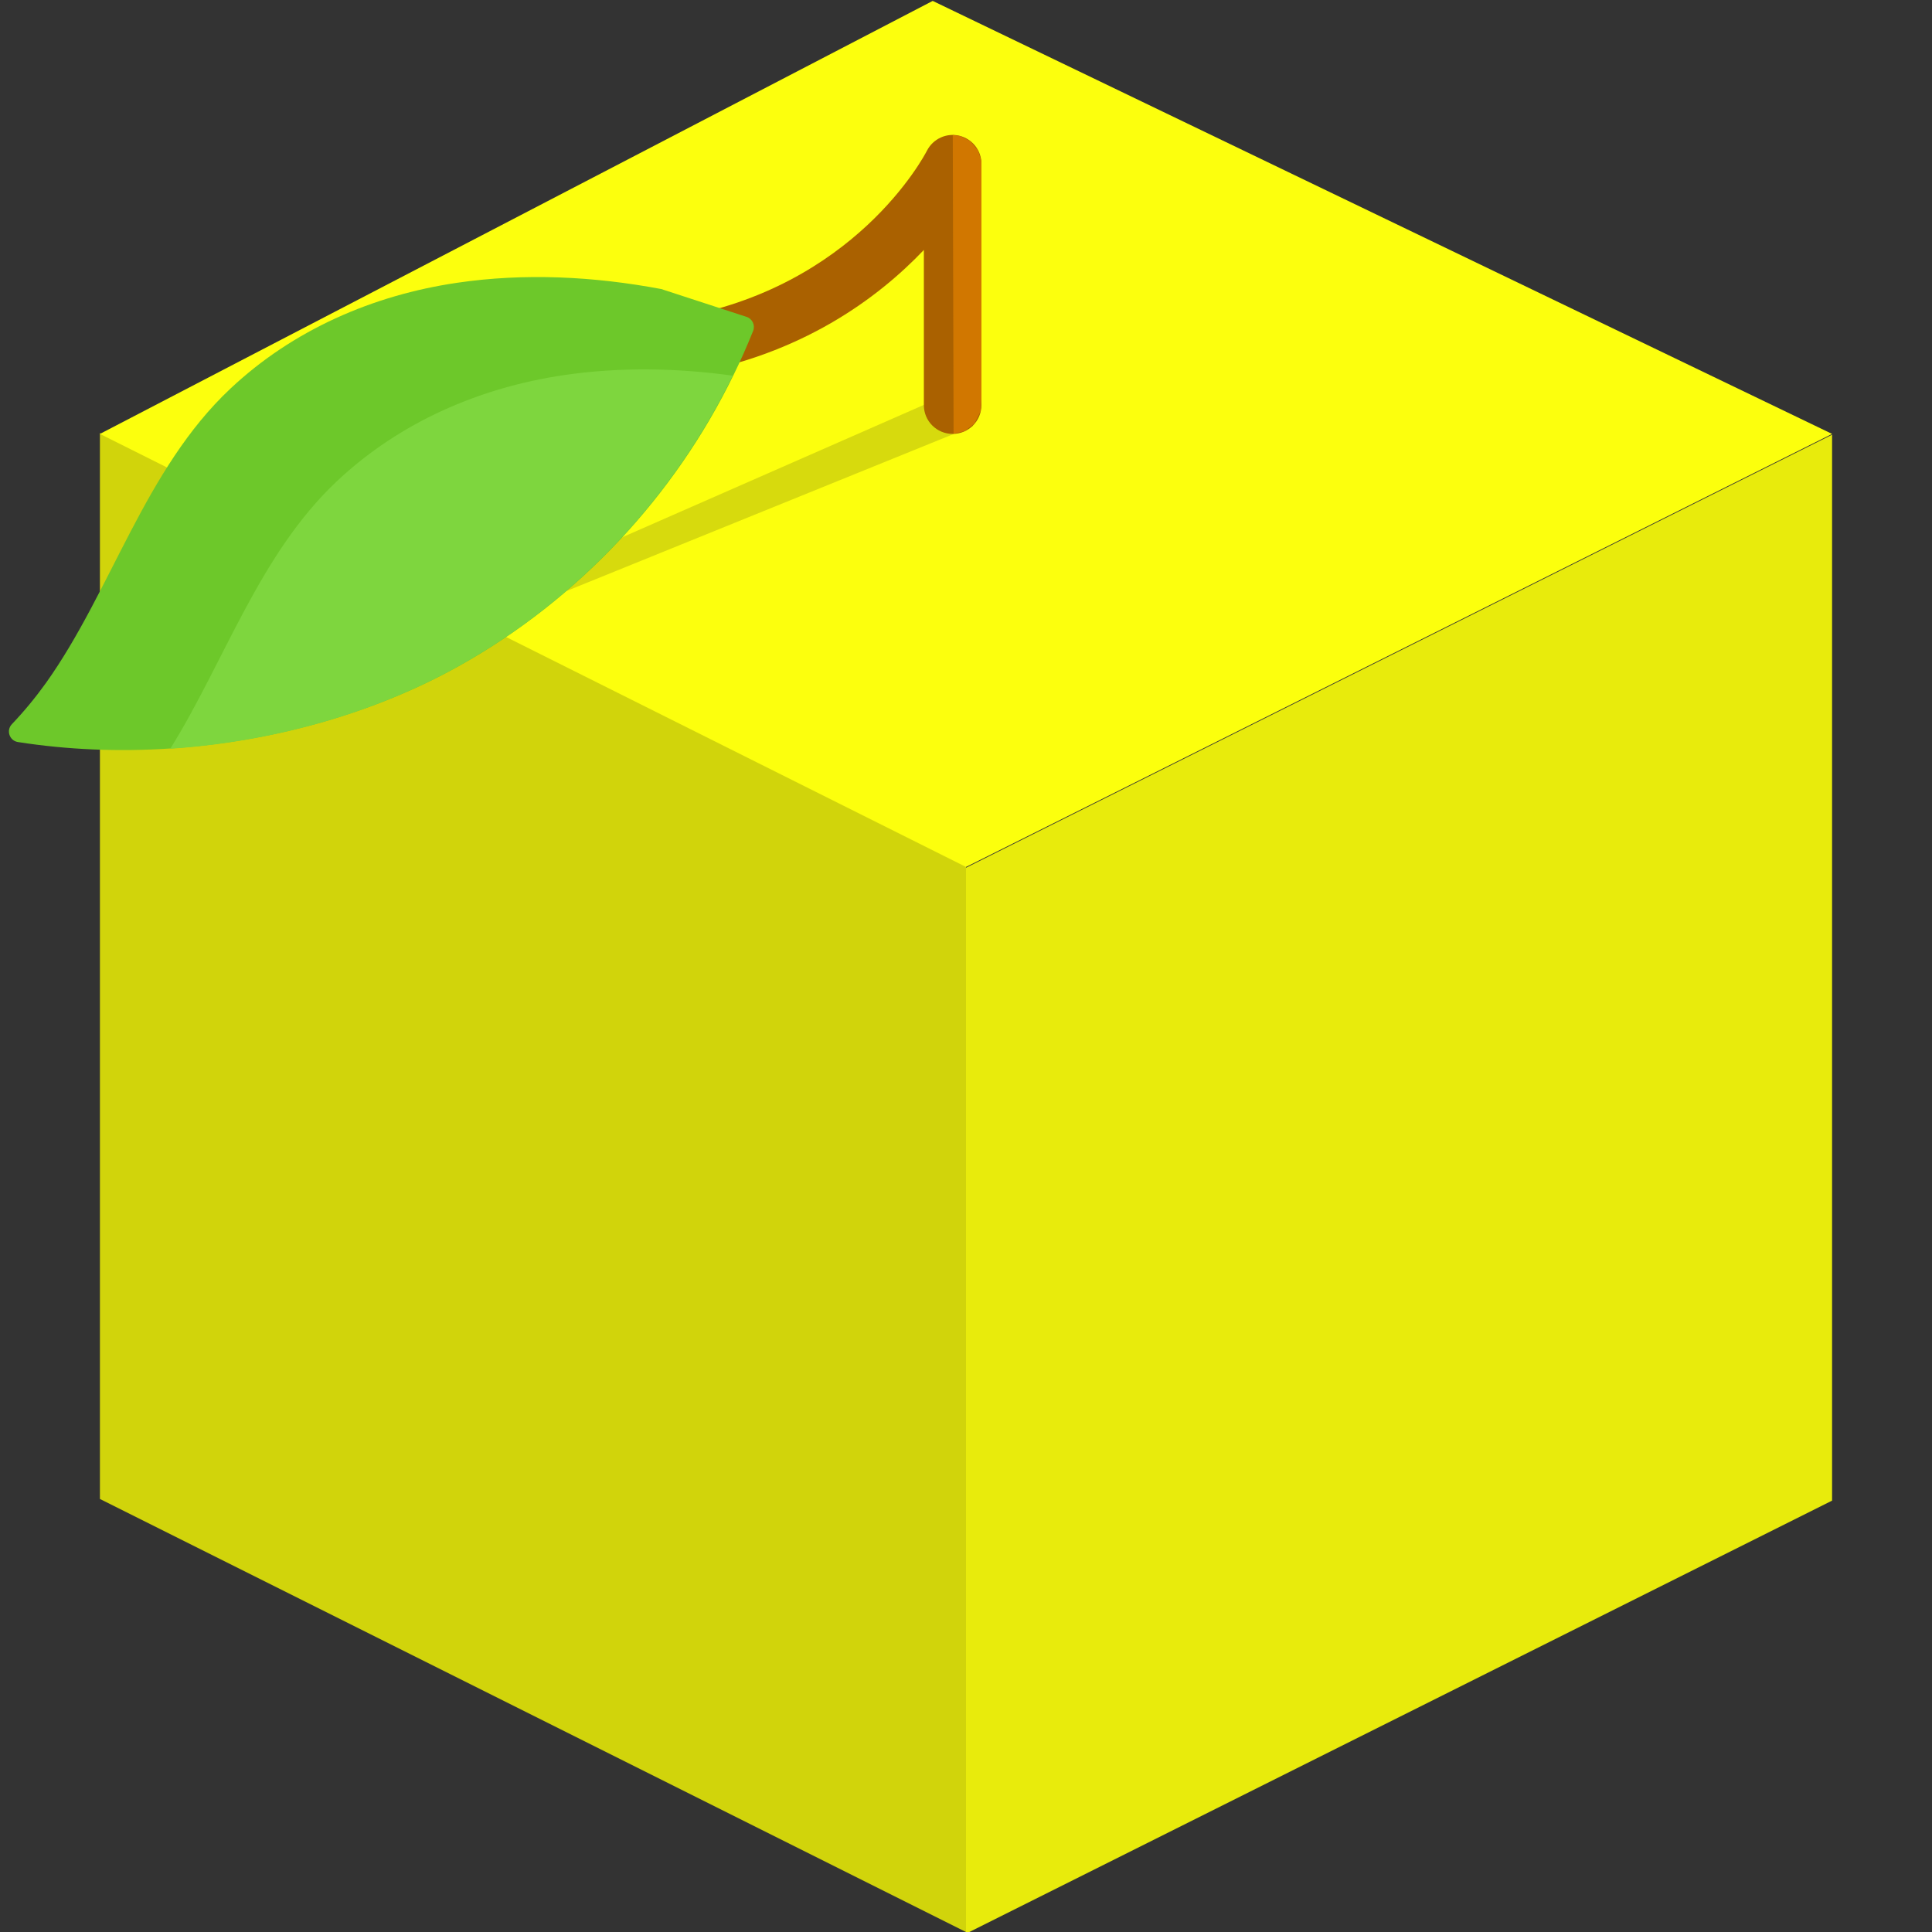 <?xml version="1.0" encoding="UTF-8" standalone="no"?>
<!DOCTYPE svg PUBLIC "-//W3C//DTD SVG 1.1//EN" "http://www.w3.org/Graphics/SVG/1.1/DTD/svg11.dtd">
<svg version="1.1" xmlns="http://www.w3.org/2000/svg" xmlns:xlink="http://www.w3.org/1999/xlink" preserveAspectRatio="xMidYMid meet" viewBox="0 0 640 640" width="640" height="640"><rect x="0" y="0" width="640" height="640" fill="#333333" stroke="none"/><defs><path d="M33.1 496.55L33.1 143.45L320 286.9L320 640L33.1 496.55Z" id="m1sVYEXiUQ"></path><path d="M606.9 497.1L606.9 144L320 287.45L320 640.55L606.9 497.1Z" id="bCMieSKXE"></path><path d="M308.97 0.3L606.9 143.74L320 287.19L33.1 143.74L308.97 0.3Z" id="cbreVLtbs"></path><path d="M322.35 141.16L164.79 205.06L172.04 192.94L307.86 133.32L322.35 141.16Z" id="b49x4ZR2WW"></path><path d="M306.04 134.21C306.04 129.07 306.04 87.94 306.04 82.8C290.91 98.7 265.5 117.68 226.93 124.19C221.74 125.07 216.82 121.57 215.94 116.38C215.07 111.19 218.57 106.27 223.76 105.39C283.13 95.37 306.13 51.75 307.08 49.89C309.09 45.98 313.53 43.93 317.8 44.96C322.08 46 325.11 49.81 325.11 54.21C325.11 62.21 325.11 126.21 325.11 134.21C325.11 139.48 320.84 143.74 315.58 143.74C310.31 143.74 306.04 139.48 306.04 134.21Z" id="a1N4AWeZM"></path><path d="M242.94 124.34C223.35 164.53 191.36 198.64 152.33 220.47C123.94 236.36 90.31 245.68 56.65 247.93C39.52 249.08 22.38 248.39 5.94 245.81C3.14 245.38 1.97 241.96 3.93 239.9C8.01 235.62 11.78 231.04 15.23 226.23C36.9 195.85 47.94 155.4 76.31 128.75C97.01 109.29 123.46 97.79 151.4 93.68C173.81 90.37 196.83 91.57 219.05 95.75C221.87 96.67 244.46 104.04 247.29 104.96C249.22 105.58 250.24 107.72 249.49 109.6C247.49 114.59 245.32 119.51 242.94 124.34Z" id="l2qjxFDVWP"></path><path d="M152.1 220.57C123.7 236.45 90.08 245.78 56.41 248.03C74.47 218.99 85.95 183.5 111.66 159.35C132.36 139.89 158.81 128.39 186.75 124.27C205.26 121.54 224.18 121.88 242.71 124.44C223.11 164.62 191.13 198.73 152.1 220.57Z" id="c4sMLZ1L0O"></path><path d="M315.62 44.7L318.15 45.09L321.48 46.78L324.05 49.95L325.11 53.39L325.11 132.25L324.83 136.3L322.79 140.29L319.56 142.82L315.89 143.66L315.62 44.7Z" id="a93KYBcuk6"></path></defs><g><g><g><use xlink:href="#m1sVYEXiUQ" opacity="1" fill="#d1d40b" fill-opacity="1"></use><g><use xlink:href="#m1sVYEXiUQ" opacity="1" fill-opacity="0" stroke="#000000" stroke-width="1" stroke-opacity="0"></use></g></g><g><use xlink:href="#bCMieSKXE" opacity="1" fill="#e8eb0c" fill-opacity="1"></use><g><use xlink:href="#bCMieSKXE" opacity="1" fill-opacity="0" stroke="#000000" stroke-width="1" stroke-opacity="0"></use></g></g><g><use xlink:href="#cbreVLtbs" opacity="1" fill="#fcff0d" fill-opacity="1"></use><g><use xlink:href="#cbreVLtbs" opacity="1" fill-opacity="0" stroke="#000000" stroke-width="1" stroke-opacity="0"></use></g></g><g><use xlink:href="#b49x4ZR2WW" opacity="1" fill="#d7da0d" fill-opacity="1"></use></g><g><use xlink:href="#a1N4AWeZM" opacity="1" fill="#aa6100" fill-opacity="1"></use><g><use xlink:href="#a1N4AWeZM" opacity="1" fill-opacity="0" stroke="#000000" stroke-width="1" stroke-opacity="0"></use></g></g><g><use xlink:href="#l2qjxFDVWP" opacity="1" fill="#6dc82a" fill-opacity="1"></use><g><use xlink:href="#l2qjxFDVWP" opacity="1" fill-opacity="0" stroke="#000000" stroke-width="1" stroke-opacity="0"></use></g></g><g><use xlink:href="#c4sMLZ1L0O" opacity="1" fill="#7ed63e" fill-opacity="1"></use><g><use xlink:href="#c4sMLZ1L0O" opacity="1" fill-opacity="0" stroke="#000000" stroke-width="1" stroke-opacity="0"></use></g></g><g><use xlink:href="#a93KYBcuk6" opacity="1" fill="#d17700" fill-opacity="1"></use></g></g></g></svg>